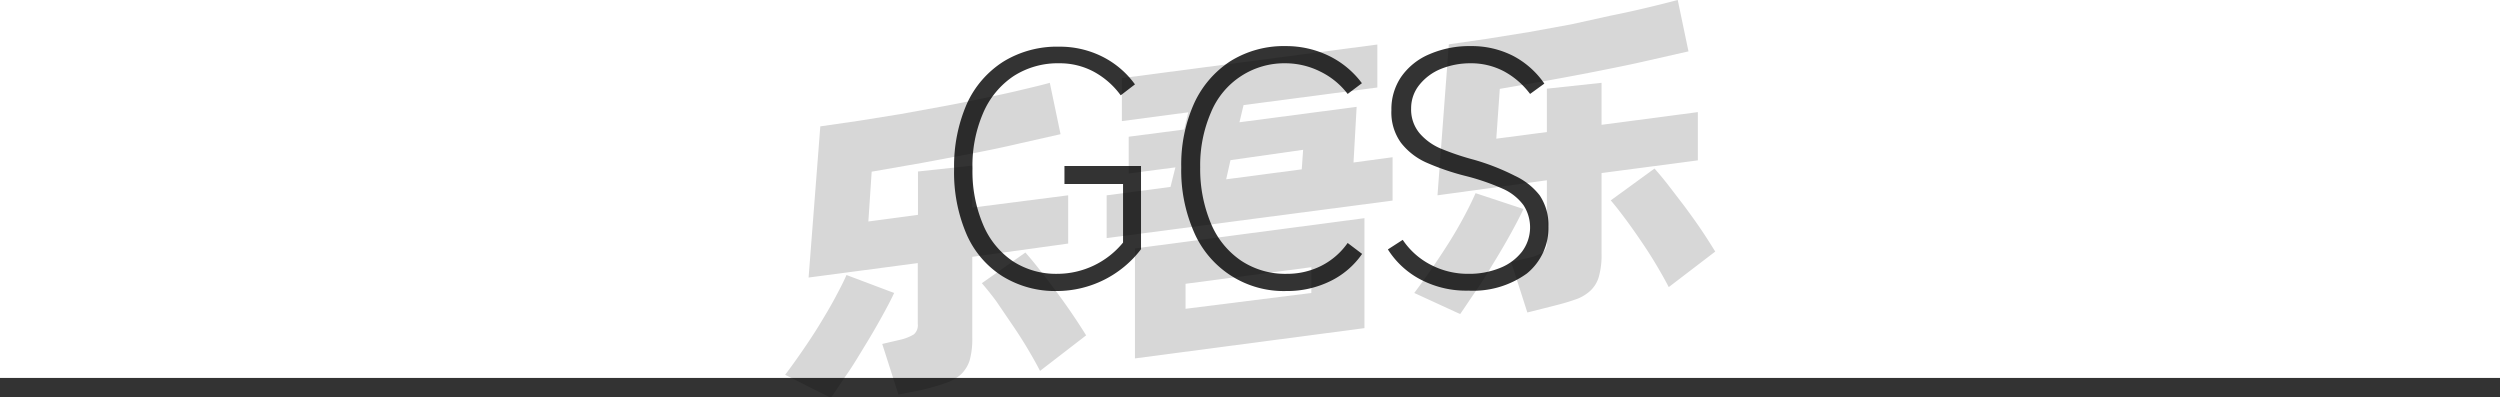 <svg xmlns="http://www.w3.org/2000/svg" viewBox="0 0 128 20.35"><defs><style>.cls-1{fill:none;stroke:#333;stroke-linejoin:round;}.cls-2{fill:#333;}.cls-3{opacity:0.16;}</style></defs><title>2-286</title><g id="图层_2" data-name="图层 2"><g id="_2-278_2-290" data-name="2-278——2-290"><g id="_2-286" data-name="2-286"><line class="cls-1" x1="128" y1="19.85" y2="19.85"/><path class="cls-2" d="M51.89,3.9a4.31,4.31,0,0,0-1.55,1.88,6.8,6.8,0,0,0-.55,2.85,7,7,0,0,0,.54,2.86,4.21,4.21,0,0,0,1.52,1.88,4.07,4.07,0,0,0,2.29.65,4.36,4.36,0,0,0,3.36-1.6v-3h-3V8.5h3.92v4.26a5.43,5.43,0,0,1-4.29,2.14,5.12,5.12,0,0,1-2.81-.76A4.8,4.8,0,0,1,49.49,12a8,8,0,0,1-.64-3.34,8,8,0,0,1,.65-3.34,5,5,0,0,1,1.88-2.17,5.24,5.24,0,0,1,2.86-.76,4.84,4.84,0,0,1,2.2.51,4.6,4.6,0,0,1,1.67,1.42l-.73.56A4.15,4.15,0,0,0,56,3.67a3.68,3.68,0,0,0-1.75-.43A4.18,4.18,0,0,0,51.89,3.9Z"/><path class="cls-2" d="M69.74,13a4.22,4.22,0,0,1-1.64,1.4,5,5,0,0,1-2.23.5,5,5,0,0,1-4.73-3,7.85,7.85,0,0,1-.66-3.33,7.65,7.65,0,0,1,.66-3.28A5.12,5.12,0,0,1,63,3.13a5.17,5.17,0,0,1,2.84-.77,5,5,0,0,1,2.2.5,4.63,4.63,0,0,1,1.69,1.4L69,4.81a3.91,3.91,0,0,0-1.41-1.15,4,4,0,0,0-1.75-.42A4.06,4.06,0,0,0,62,5.76a6.8,6.8,0,0,0-.55,2.81A7.17,7.17,0,0,0,62,11.44a4.29,4.29,0,0,0,1.55,1.91,4.09,4.09,0,0,0,2.34.67,3.89,3.89,0,0,0,1.76-.41A3.68,3.68,0,0,0,69,12.44Z"/><path class="cls-2" d="M72.79,14.34a4.37,4.37,0,0,1-1.73-1.57l.76-.49a3.84,3.84,0,0,0,1.46,1.29,4.12,4.12,0,0,0,1.9.45,4.18,4.18,0,0,0,1.62-.3,2.65,2.65,0,0,0,1.13-.84A2.08,2.08,0,0,0,78,10.5a2.66,2.66,0,0,0-1-.81A11.68,11.68,0,0,0,75,9a12.62,12.62,0,0,1-2-.69,3.41,3.41,0,0,1-1.27-1,2.65,2.65,0,0,1-.49-1.67,2.94,2.94,0,0,1,.49-1.69A3.33,3.33,0,0,1,73.2,2.77a5.14,5.14,0,0,1,2.1-.41,4.66,4.66,0,0,1,2.17.5,4.45,4.45,0,0,1,1.6,1.42l-.73.53A4.09,4.09,0,0,0,77,3.65a3.6,3.6,0,0,0-1.71-.41,4,4,0,0,0-1.52.29,2.71,2.71,0,0,0-1.11.83,1.9,1.9,0,0,0-.41,1.18,1.9,1.9,0,0,0,.43,1.28,2.94,2.94,0,0,0,1.07.78,13.58,13.58,0,0,0,1.72.58A11.69,11.69,0,0,1,77.56,9,3.45,3.45,0,0,1,78.83,10a2.71,2.71,0,0,1,.45,1.59A3,3,0,0,1,78.18,14a4.69,4.69,0,0,1-3,.88A5,5,0,0,1,72.79,14.34Z"/><g class="cls-3"><path d="M45.78,15c-.17.37-.39.78-.65,1.25s-.54.95-.84,1.44-.6,1-.9,1.43-.59.88-.85,1.25L40.2,19.19c.27-.36.56-.76.87-1.21s.61-.9.89-1.36.55-.91.79-1.36.44-.83.59-1.18Zm4-1.85v4.12a4.1,4.1,0,0,1-.13,1.17,1.74,1.74,0,0,1-.45.73,2.25,2.25,0,0,1-.81.45c-.33.12-.73.23-1.21.35L46,20.2l-.83-2.59.9-.21a2.37,2.37,0,0,0,.72-.28.62.62,0,0,0,.2-.54V13.47l-5.59.74L42,6.47l2-.29,2.11-.34,2.14-.39c.71-.13,1.4-.27,2.06-.41s1.29-.27,1.87-.41,1.11-.26,1.57-.39l.55,2.63-2.08.47c-.76.18-1.57.35-2.41.51l-2.6.49-2.58.45-.17,2.55L47,11V8.78l2.78-.3v2.15L54.69,10v2.47Zm2.72-.22c.17.19.39.45.65.78s.54.69.83,1.08.58.79.86,1.2.54.81.77,1.18l-2.36,1.82c-.18-.35-.4-.74-.65-1.16s-.51-.82-.79-1.23L51,15.41c-.27-.36-.51-.66-.73-.91Z"/><path d="M71.3,8.05v2.22L56.66,12.19V10l3.27-.43.25-1-2.39.31V7l2.84-.37.21-.88-3.4.45V4L70.52,2.28v2.2l-6.85.9-.21.88,6-.79L69.3,8.32ZM58.11,12.72l11.75-1.55V16.8L58.11,18.35Zm2.59,3.09L67.14,15V13.68l-6.44.85Zm2.08-6.63,3.87-.51.07-1L63,8.2Z"/><path d="M78,10.7c-.17.37-.39.79-.65,1.26s-.54.95-.84,1.44-.6,1-.9,1.43-.59.88-.85,1.25L72.41,15c.27-.36.56-.76.87-1.21s.61-.9.9-1.36.55-.91.79-1.36.43-.84.58-1.18Zm4-1.84V13a4.05,4.05,0,0,1-.14,1.17,1.56,1.56,0,0,1-.45.73,2.12,2.12,0,0,1-.8.45c-.33.12-.74.23-1.22.35L78.2,16l-.83-2.59.9-.21a2.17,2.17,0,0,0,.72-.28.6.6,0,0,0,.21-.54V9.23L73.6,10l.58-7.73,2-.29,2.11-.34,2.14-.39L82.47.8c.66-.13,1.28-.27,1.87-.41S85.44.12,85.9,0l.55,2.63-2.07.47c-.77.18-1.57.34-2.42.51s-1.71.33-2.59.49l-2.58.45L76.61,7.1l2.59-.34V4.54L82,4.24V6.39l4.93-.65V8.21Zm2.71-.23c.18.2.4.46.66.79l.83,1.08c.29.39.58.79.86,1.2s.53.81.76,1.18L85.44,14.7c-.18-.35-.4-.74-.65-1.16s-.51-.82-.79-1.23-.54-.78-.81-1.14-.51-.67-.72-.91Z"/></g></g></g></g></svg>